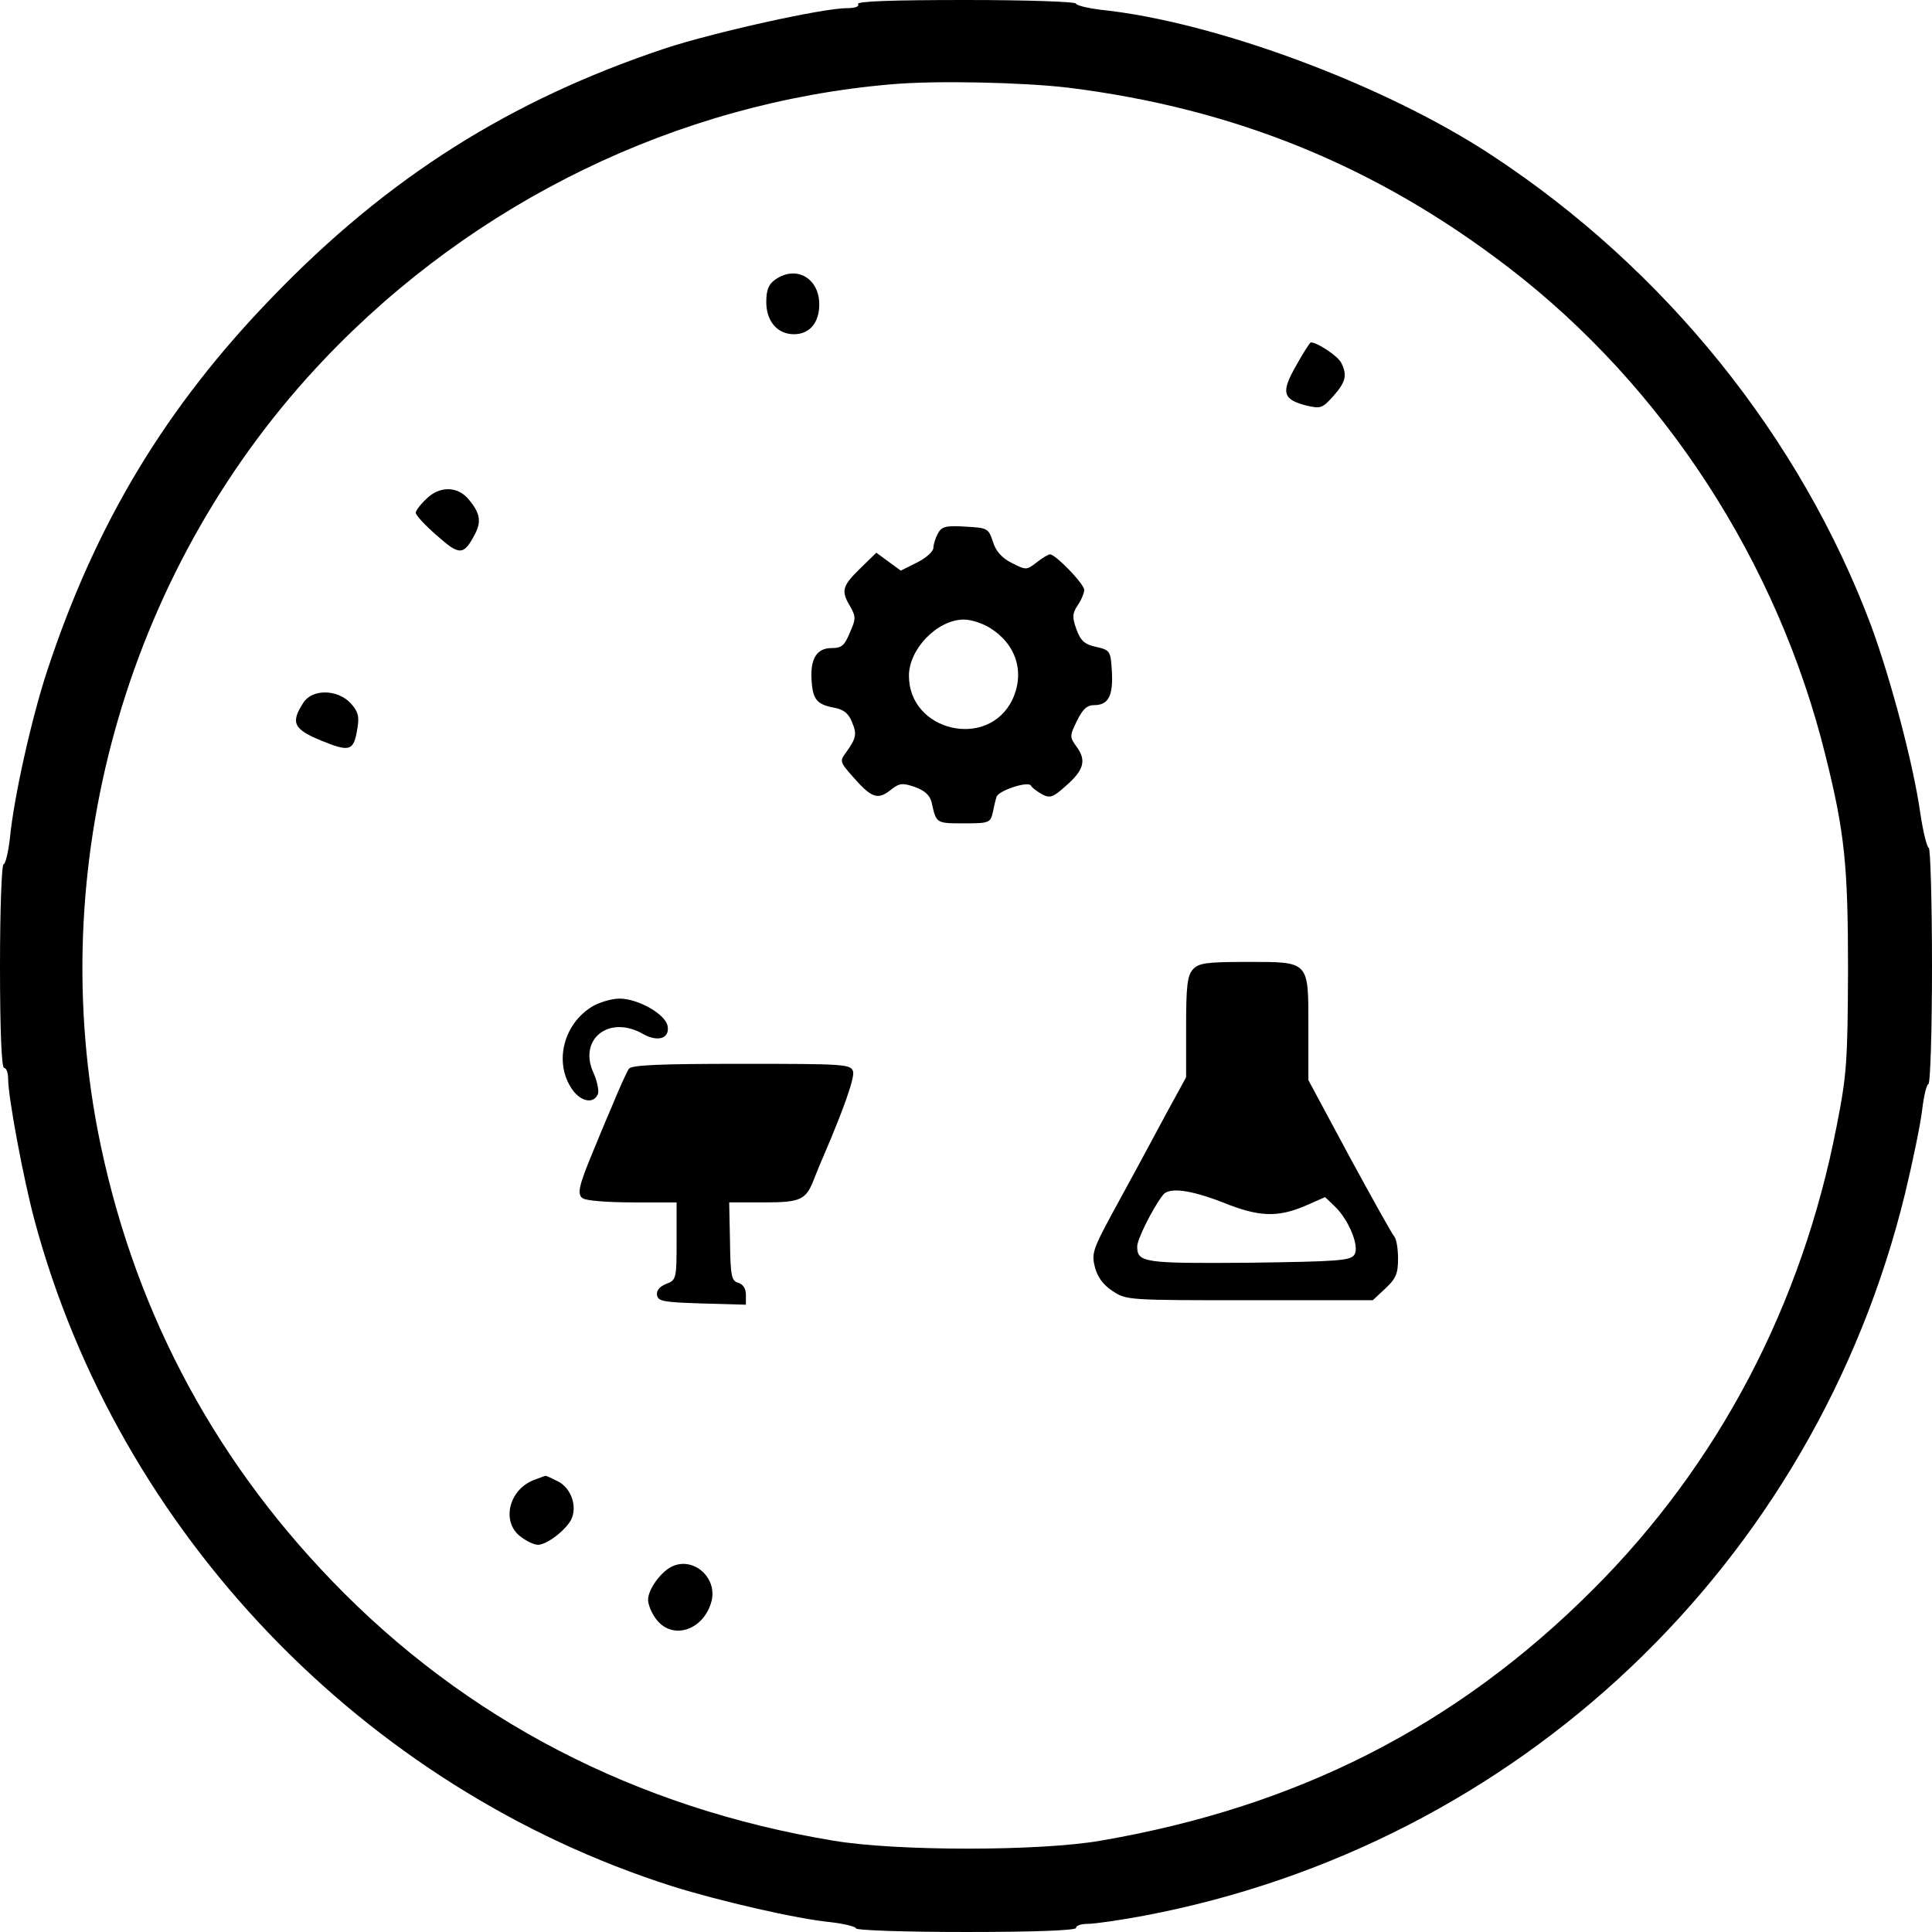 <?xml version="1.0" standalone="no"?>
<!DOCTYPE svg PUBLIC "-//W3C//DTD SVG 20010904//EN"
 "http://www.w3.org/TR/2001/REC-SVG-20010904/DTD/svg10.dtd">
<svg version="1.0" xmlns="http://www.w3.org/2000/svg"
 width="474pt" height="474pt" viewBox="0 0 474 474"
 preserveAspectRatio="xMidYMid meet">
<g transform="translate(0,474) scale(0.1,-0.1)"
fill="#000000" stroke="none">
<path d="M2105 4730 c4 -6 -7 -10 -27 -10 -60 0 -329 -60 -447 -99 -380 -127
-679 -316 -961 -608 -263 -271 -435 -557 -554 -918 -38 -115 -82 -310 -92
-414 -4 -34 -11 -61 -15 -61 -5 0 -9 -112 -9 -250 0 -160 4 -250 10 -250 6 0
10 -13 10 -28 0 -44 38 -247 65 -347 206 -765 807 -1392 1565 -1633 115 -36
305 -80 389 -88 33 -4 61 -11 61 -15 0 -5 122 -9 270 -9 173 0 270 4 270 10 0
6 13 10 29 10 17 0 79 9 138 20 919 174 1645 863 1867 1772 19 79 38 171 42
206 4 34 11 62 15 62 5 0 9 131 9 290 0 160 -4 290 -8 290 -4 0 -14 39 -21 87
-17 119 -72 326 -120 457 -174 464 -506 876 -931 1155 -262 173 -680 328 -959
357 -33 4 -61 11 -61 15 0 5 -122 9 -271 9 -177 0 -268 -3 -264 -10z m515
-205 c410 -51 758 -193 1082 -442 380 -292 660 -723 777 -1198 47 -188 55
-270 55 -525 -1 -224 -3 -257 -28 -383 -85 -439 -290 -830 -599 -1138 -333
-333 -723 -532 -1207 -615 -149 -26 -501 -26 -655 0 -484 80 -903 297 -1231
638 -300 311 -492 682 -574 1103 -130 678 80 1394 556 1894 368 387 867 629
1389 674 109 10 324 5 435 -8z"/>
<path d="M1902 4054 c-16 -11 -22 -25 -22 -55 0 -47 27 -79 68 -79 38 0 62 28
62 73 0 65 -57 97 -108 61z"/>
<path d="M3180 3843 c-38 -66 -33 -83 25 -98 35 -8 39 -7 66 23 31 35 35 52
19 83 -9 16 -58 49 -74 49 -2 0 -19 -26 -36 -57z"/>
<path d="M1045 3515 c-14 -13 -25 -28 -25 -33 0 -6 23 -31 52 -56 56 -50 66
-49 94 5 16 31 11 53 -19 87 -27 30 -71 29 -102 -3z"/>
<path d="M2301 3431 c-6 -11 -11 -27 -11 -35 0 -9 -18 -25 -40 -36 l-40 -20
-30 22 -30 22 -40 -39 c-44 -43 -47 -55 -24 -93 14 -25 14 -31 -1 -64 -13 -32
-20 -38 -45 -38 -36 0 -52 -26 -49 -78 3 -48 13 -60 54 -68 24 -4 37 -14 45
-35 13 -30 11 -40 -15 -76 -15 -20 -14 -23 16 -57 47 -54 62 -59 93 -35 23 18
29 19 61 8 25 -9 37 -21 41 -39 11 -50 11 -50 78 -50 63 0 66 1 72 28 3 15 7
32 9 37 4 15 76 39 84 28 3 -6 16 -15 28 -22 19 -10 27 -7 57 20 45 39 52 63
28 96 -18 25 -18 27 0 64 14 29 25 39 42 39 35 0 47 22 44 81 -3 52 -4 54 -39
62 -28 6 -38 15 -48 43 -11 30 -10 39 3 59 9 13 16 30 16 38 0 14 -70 87 -84
87 -4 0 -19 -9 -33 -20 -24 -19 -26 -19 -61 -1 -24 12 -39 29 -46 52 -11 33
-13 34 -68 37 -48 3 -58 0 -67 -17z m127 -231 c65 -40 87 -109 56 -176 -59
-124 -254 -79 -254 58 0 66 70 138 135 138 17 0 45 -9 63 -20z"/>
<path d="M745 3017 c-33 -50 -25 -66 43 -94 71 -29 80 -26 89 31 5 30 1 41
-17 61 -32 34 -93 35 -115 2z"/>
<path d="M2927 2362 c-14 -15 -17 -41 -17 -142 l0 -123 -47 -86 c-59 -110 -79
-147 -138 -255 -43 -80 -47 -92 -39 -124 6 -24 20 -44 43 -59 34 -23 38 -23
336 -23 l303 0 31 29 c26 24 31 37 31 73 0 24 -4 48 -9 54 -5 5 -54 93 -110
196 l-101 188 0 128 c0 166 4 162 -152 162 -99 0 -117 -3 -131 -18z m73 -572
c89 -36 134 -37 201 -9 l50 22 23 -22 c35 -33 62 -99 49 -119 -9 -15 -40 -17
-258 -20 -258 -2 -275 0 -275 40 0 17 37 92 63 126 15 20 67 13 147 -18z"/>
<path d="M1452 2270 c-68 -42 -92 -132 -52 -197 21 -35 56 -44 67 -17 3 8 -2
32 -11 52 -38 83 39 143 122 95 36 -20 65 -11 60 19 -4 29 -72 68 -118 68 -19
0 -50 -9 -68 -20z"/>
<path d="M1543 2118 c-5 -7 -24 -49 -42 -93 -19 -44 -39 -93 -46 -110 -35 -84
-40 -106 -25 -115 8 -6 63 -10 123 -10 l107 0 0 -95 c0 -93 -1 -96 -26 -105
-16 -7 -24 -16 -22 -28 3 -15 18 -17 111 -20 l107 -3 0 24 c0 16 -7 26 -19 30
-16 4 -19 16 -20 101 l-2 96 85 0 c93 0 104 6 125 62 7 18 17 42 22 53 49 114
76 191 72 206 -5 18 -20 19 -273 19 -202 0 -270 -3 -277 -12z"/>
<path d="M1310 1109 c-62 -24 -80 -102 -34 -138 15 -12 34 -21 44 -21 21 0 66
34 81 61 16 32 1 77 -31 94 -16 8 -30 15 -32 14 -2 0 -14 -5 -28 -10z"/>
<path d="M1654 899 c-29 -10 -64 -57 -64 -84 0 -12 9 -34 21 -49 40 -51 117
-25 135 47 13 55 -41 105 -92 86z"/>
</g>
</svg>
